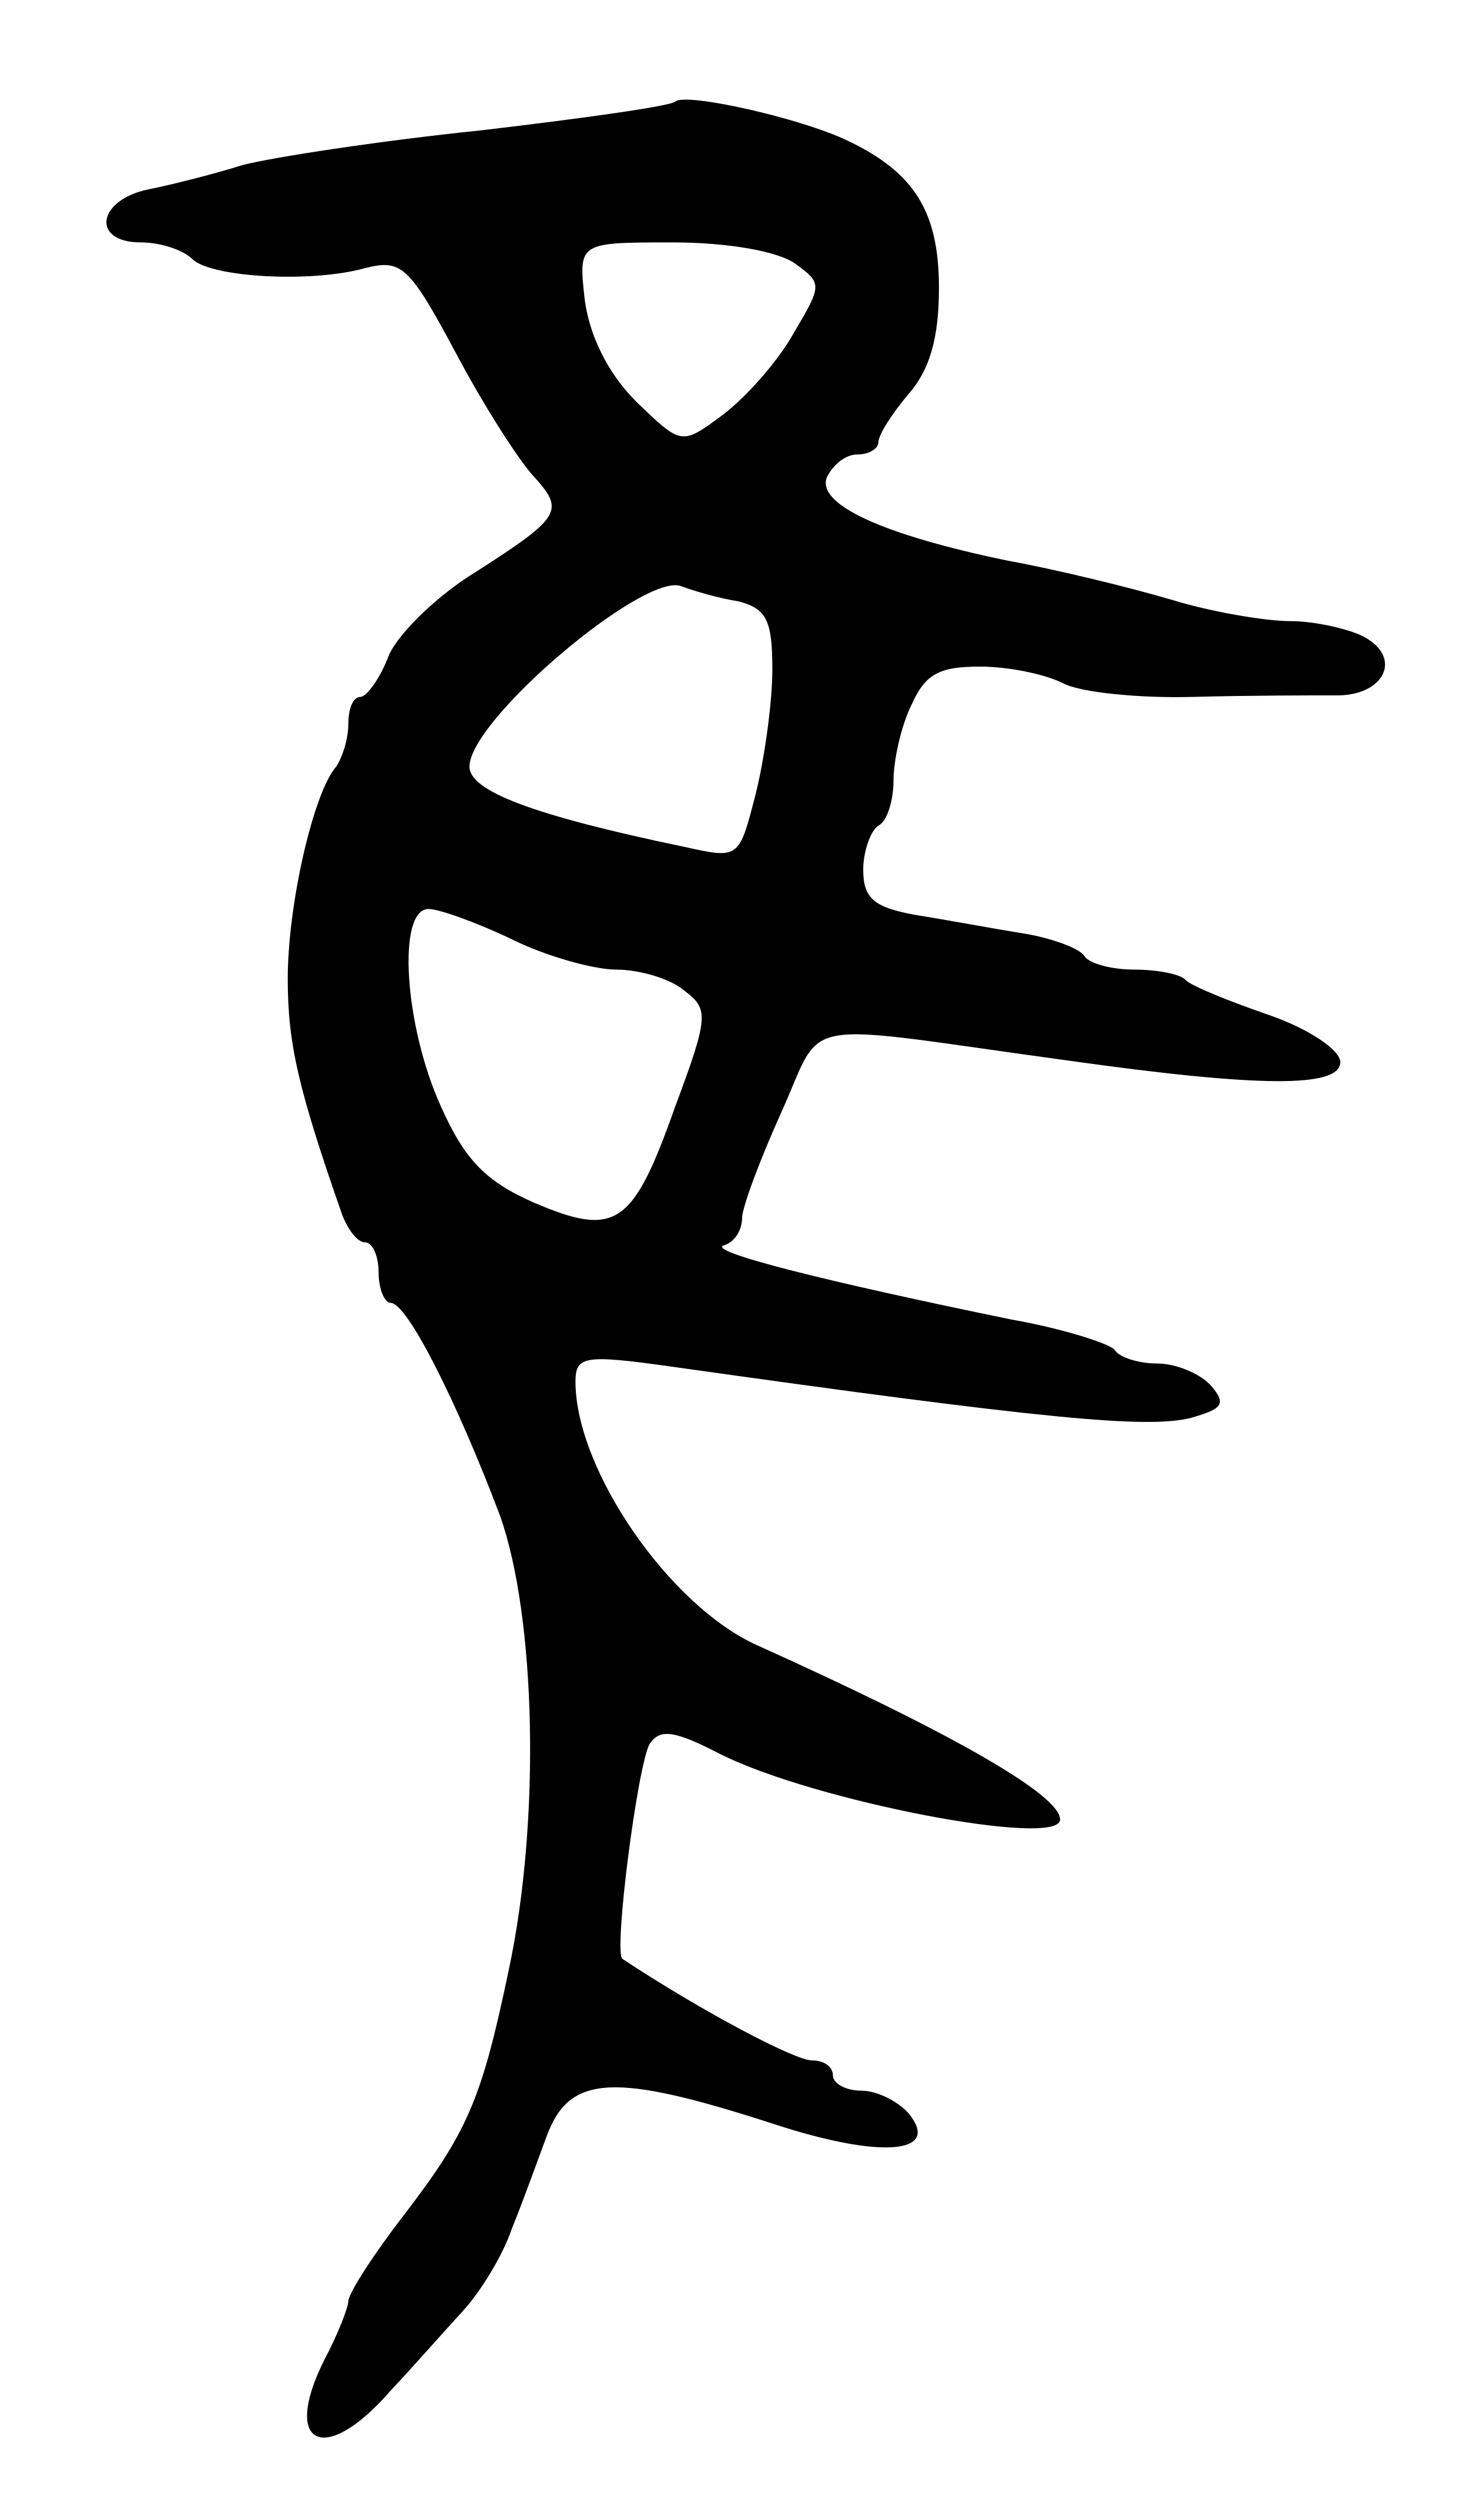 <svg version="1.0" xmlns="http://www.w3.org/2000/svg"
 width="97pt" height="165pt" viewBox="0 0 97 165"
 preserveAspectRatio="xMidYMid meet">
<g transform="translate(0,165) scale(0.1,-0.1)"
fill="#000000" stroke="none">
<path d="M446 1583 c-3 -3 -60 -11 -128 -19 -68 -7 -139 -18 -158 -23 -19 -6
-47 -13 -62 -16 -34 -7 -38 -35 -5 -35 13 0 28 -5 34 -11 12 -12 78 -16 114
-6 24 6 29 2 60 -56 18 -34 41 -70 51 -81 21 -23 19 -27 -37 -63 -25 -15 -51
-40 -58 -55 -6 -16 -15 -28 -19 -28 -5 0 -8 -8 -8 -18 0 -10 -4 -22 -8 -28
-15 -17 -32 -91 -32 -140 0 -43 7 -73 36 -156 4 -10 10 -18 15 -18 5 0 9 -9 9
-20 0 -11 4 -20 8 -20 11 0 44 -66 72 -140 24 -67 27 -202 6 -300 -18 -86 -27
-107 -70 -163 -20 -26 -36 -51 -36 -56 0 -4 -7 -22 -16 -39 -28 -56 0 -70 43
-21 16 17 37 41 49 54 11 12 26 36 32 54 7 17 17 45 23 61 15 41 45 42 150 8
70 -23 111 -20 89 7 -7 8 -21 15 -31 15 -11 0 -19 5 -19 10 0 6 -6 10 -14 10
-11 0 -72 32 -125 67 -6 4 10 128 18 142 7 10 16 9 47 -7 62 -31 224 -62 224
-43 0 16 -69 56 -200 115 -58 26 -120 116 -120 174 0 17 6 18 63 10 248 -35
314 -41 343 -34 21 6 24 9 14 21 -7 8 -23 15 -36 15 -12 0 -25 4 -28 9 -3 4
-34 14 -68 20 -122 25 -202 45 -190 49 7 2 12 10 12 18 0 7 12 39 26 70 29 64
6 59 189 34 128 -18 180 -18 180 -1 0 8 -21 22 -47 31 -26 9 -51 19 -55 23 -3
4 -19 7 -34 7 -15 0 -30 4 -33 9 -3 5 -22 12 -41 15 -19 3 -51 9 -70 12 -28 5
-35 11 -35 30 0 12 5 26 10 29 6 3 10 17 10 30 0 13 5 36 12 50 9 20 18 25 45
25 19 0 43 -5 55 -11 11 -6 50 -10 86 -9 37 1 79 1 93 1 33 -1 46 25 19 39
-10 5 -32 10 -48 10 -16 0 -52 6 -78 14 -27 8 -76 20 -109 26 -82 17 -126 37
-119 55 4 8 12 15 20 15 8 0 14 4 14 8 0 5 9 19 20 32 14 16 20 37 20 70 0 50
-16 76 -60 97 -31 15 -107 32 -114 26z m79 -107 c18 -13 18 -14 -1 -46 -10
-18 -31 -42 -47 -54 -27 -20 -27 -20 -57 9 -19 19 -31 44 -34 68 -4 37 -4 37
58 37 37 0 70 -6 81 -14z m-37 -223 c18 -5 22 -12 22 -45 0 -21 -5 -58 -11
-82 -11 -43 -11 -43 -47 -35 -101 21 -142 37 -142 53 0 31 116 129 140 119 8
-3 25 -8 38 -10z m-150 -223 c22 -11 54 -20 69 -20 15 0 36 -6 45 -14 16 -12
16 -17 -6 -76 -28 -79 -39 -87 -93 -64 -32 14 -46 28 -62 64 -24 53 -29 130
-8 130 7 0 32 -9 55 -20z"/>
</g>
</svg>
